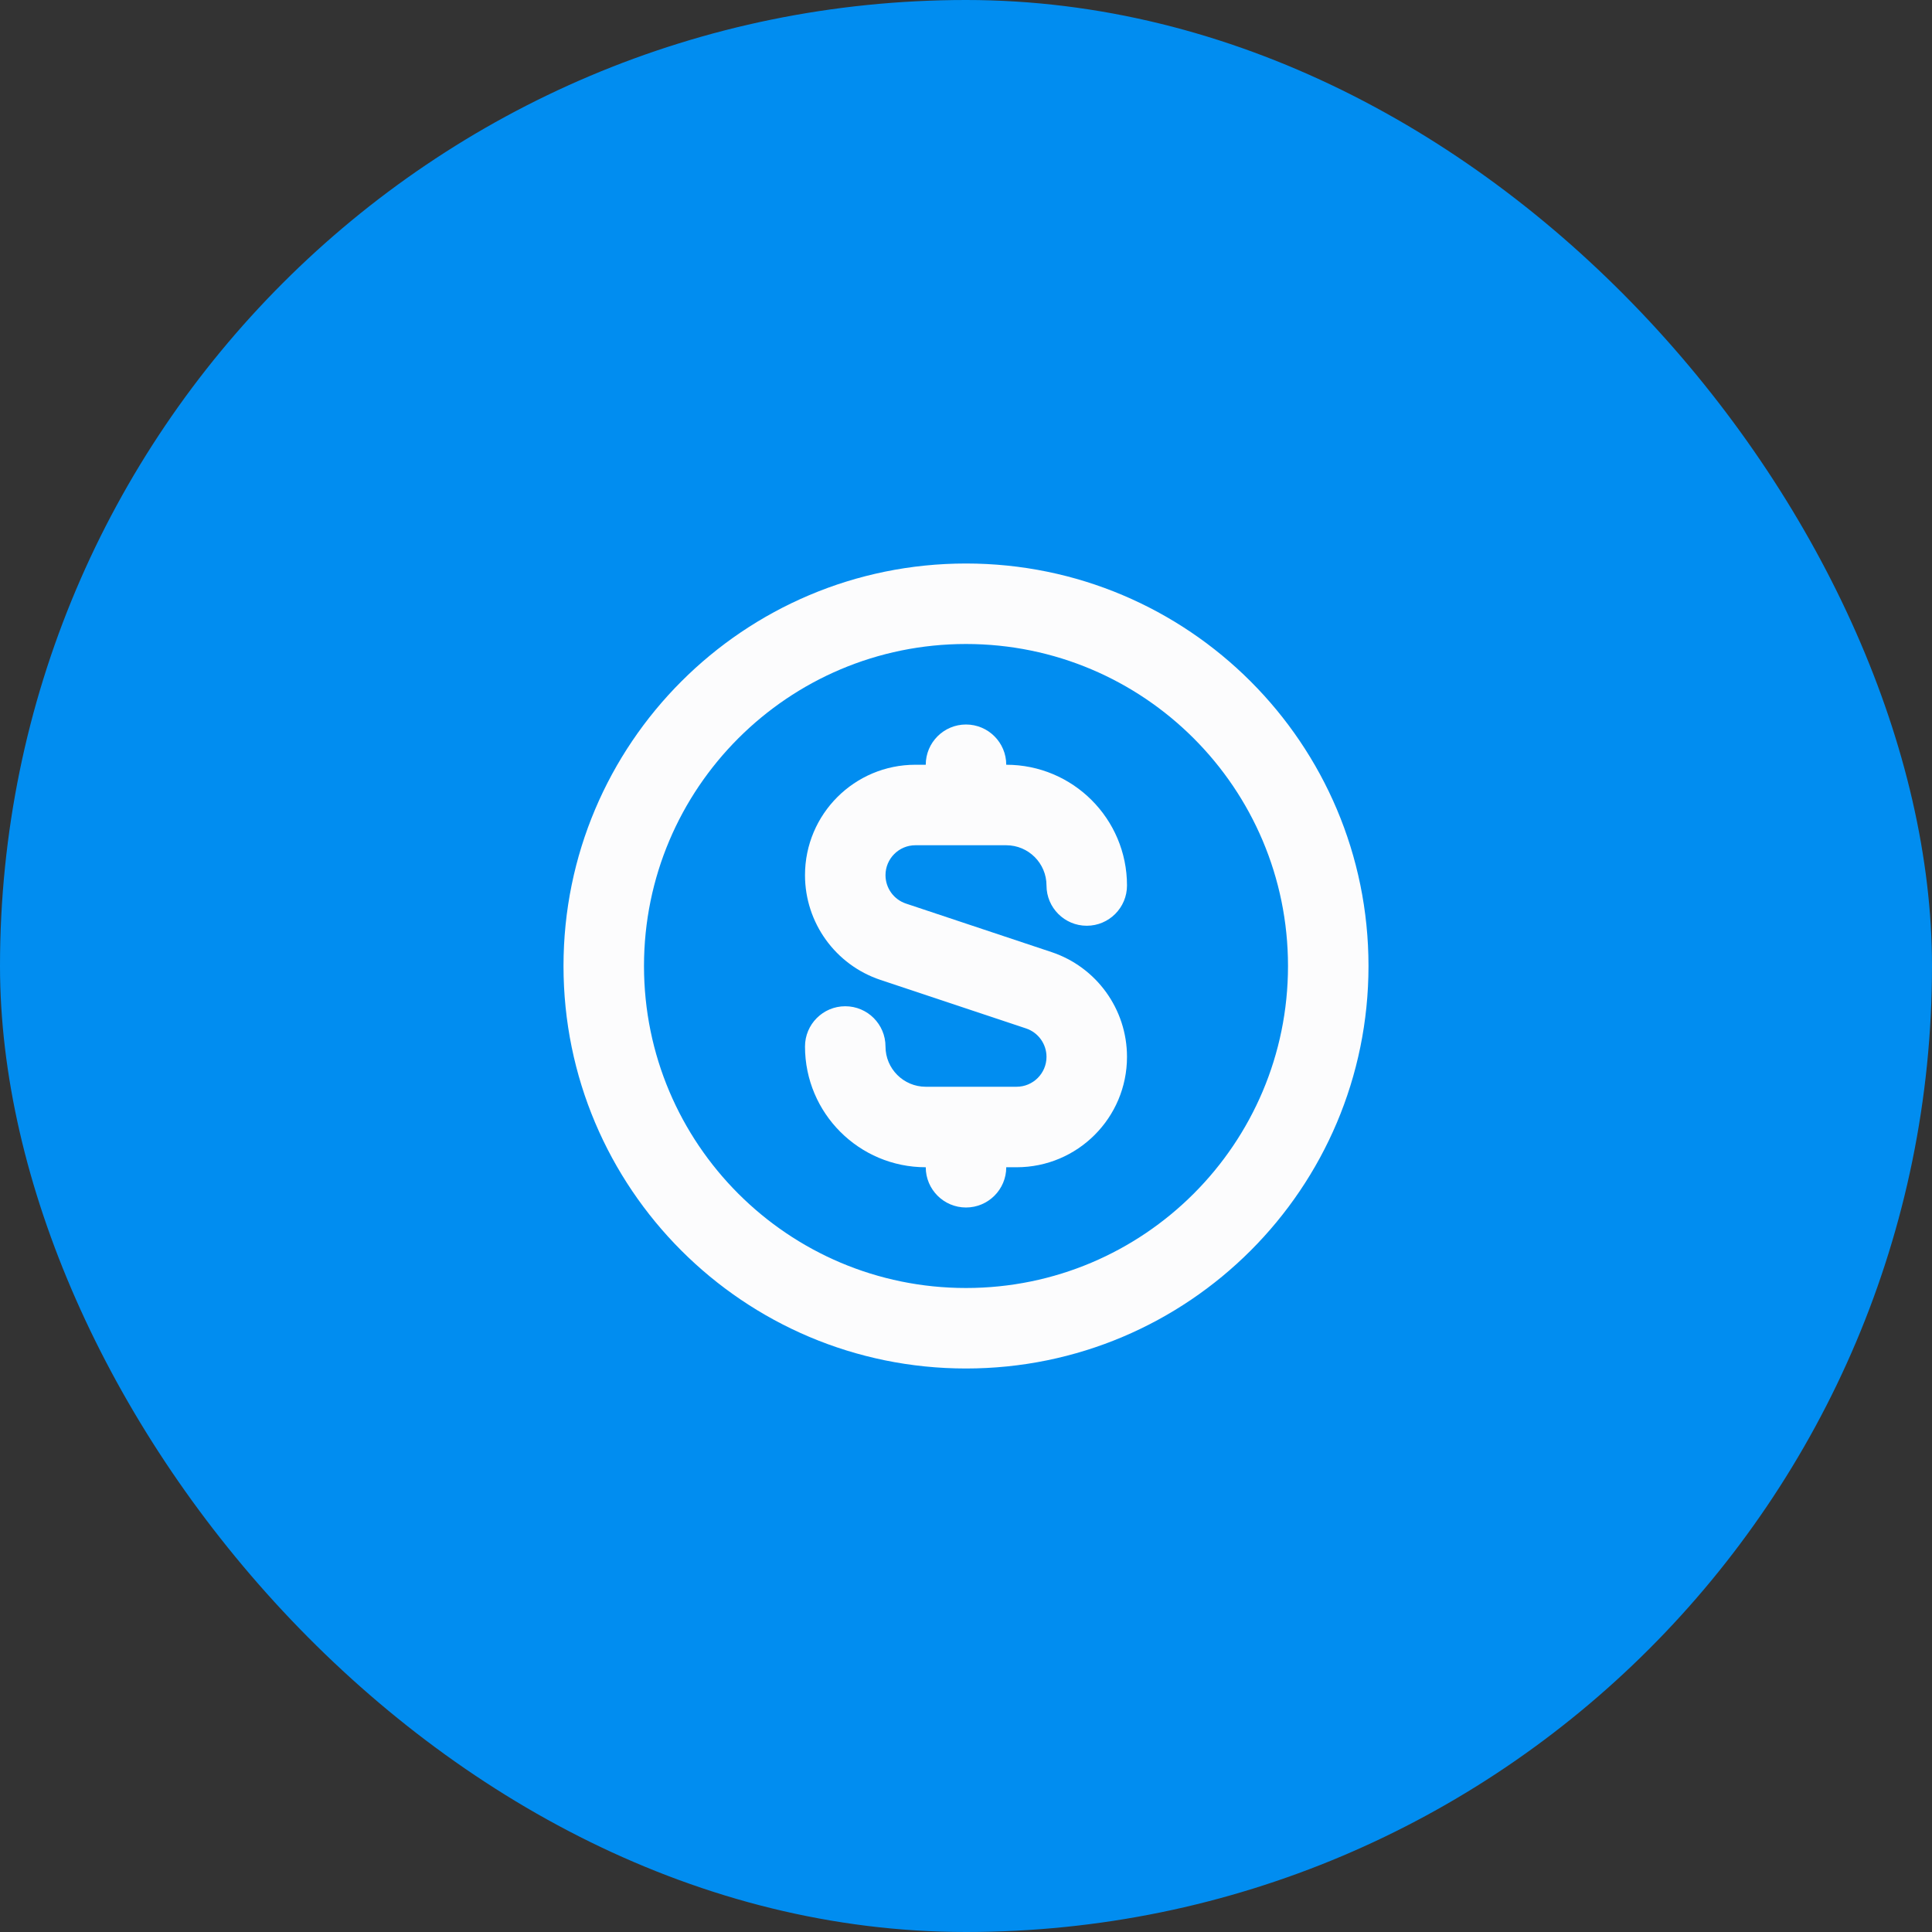 <svg width="48" height="48" viewBox="0 0 48 48" fill="none" xmlns="http://www.w3.org/2000/svg">
<rect x="0" y="0" width="48" height="48" fill="#333333" stroke="none"/>
<rect width="48" height="48" rx="24" fill="#018DF0"/>
<path fill-rule="evenodd" clip-rule="evenodd" d="M24 32C28.418 32 32 28.418 32 24C32 19.582 28.418 16 24 16C19.582 16 16 19.582 16 24C16 28.418 19.582 32 24 32ZM24 34C29.523 34 34 29.523 34 24C34 18.477 29.523 14 24 14C18.477 14 14 18.477 14 24C14 29.523 18.477 34 24 34Z" fill="#FCFCFD"/>
<path d="M23 19C23 18.448 23.448 18 24 18C24.552 18 25 18.448 25 19C26.657 19 28 20.343 28 22C28 22.552 27.552 23 27 23C26.448 23 26 22.552 26 22C26 21.448 25.552 21 25 21H22.743C22.333 21 22 21.333 22 21.743C22 22.063 22.205 22.348 22.508 22.449L26.124 23.654C27.244 24.027 28 25.076 28 26.257C28 27.772 26.772 29 25.257 29H25C25 29.552 24.552 30 24 30C23.448 30 23 29.552 23 29C21.343 29 20 27.657 20 26C20 25.448 20.448 25 21 25C21.552 25 22 25.448 22 26C22 26.552 22.448 27 23 27H25.257C25.667 27 26 26.667 26 26.257C26 25.937 25.795 25.652 25.492 25.551L21.876 24.346C20.756 23.973 20 22.924 20 21.743C20 20.228 21.228 19 22.743 19H23Z" fill="#FCFCFD"/>
</svg>
